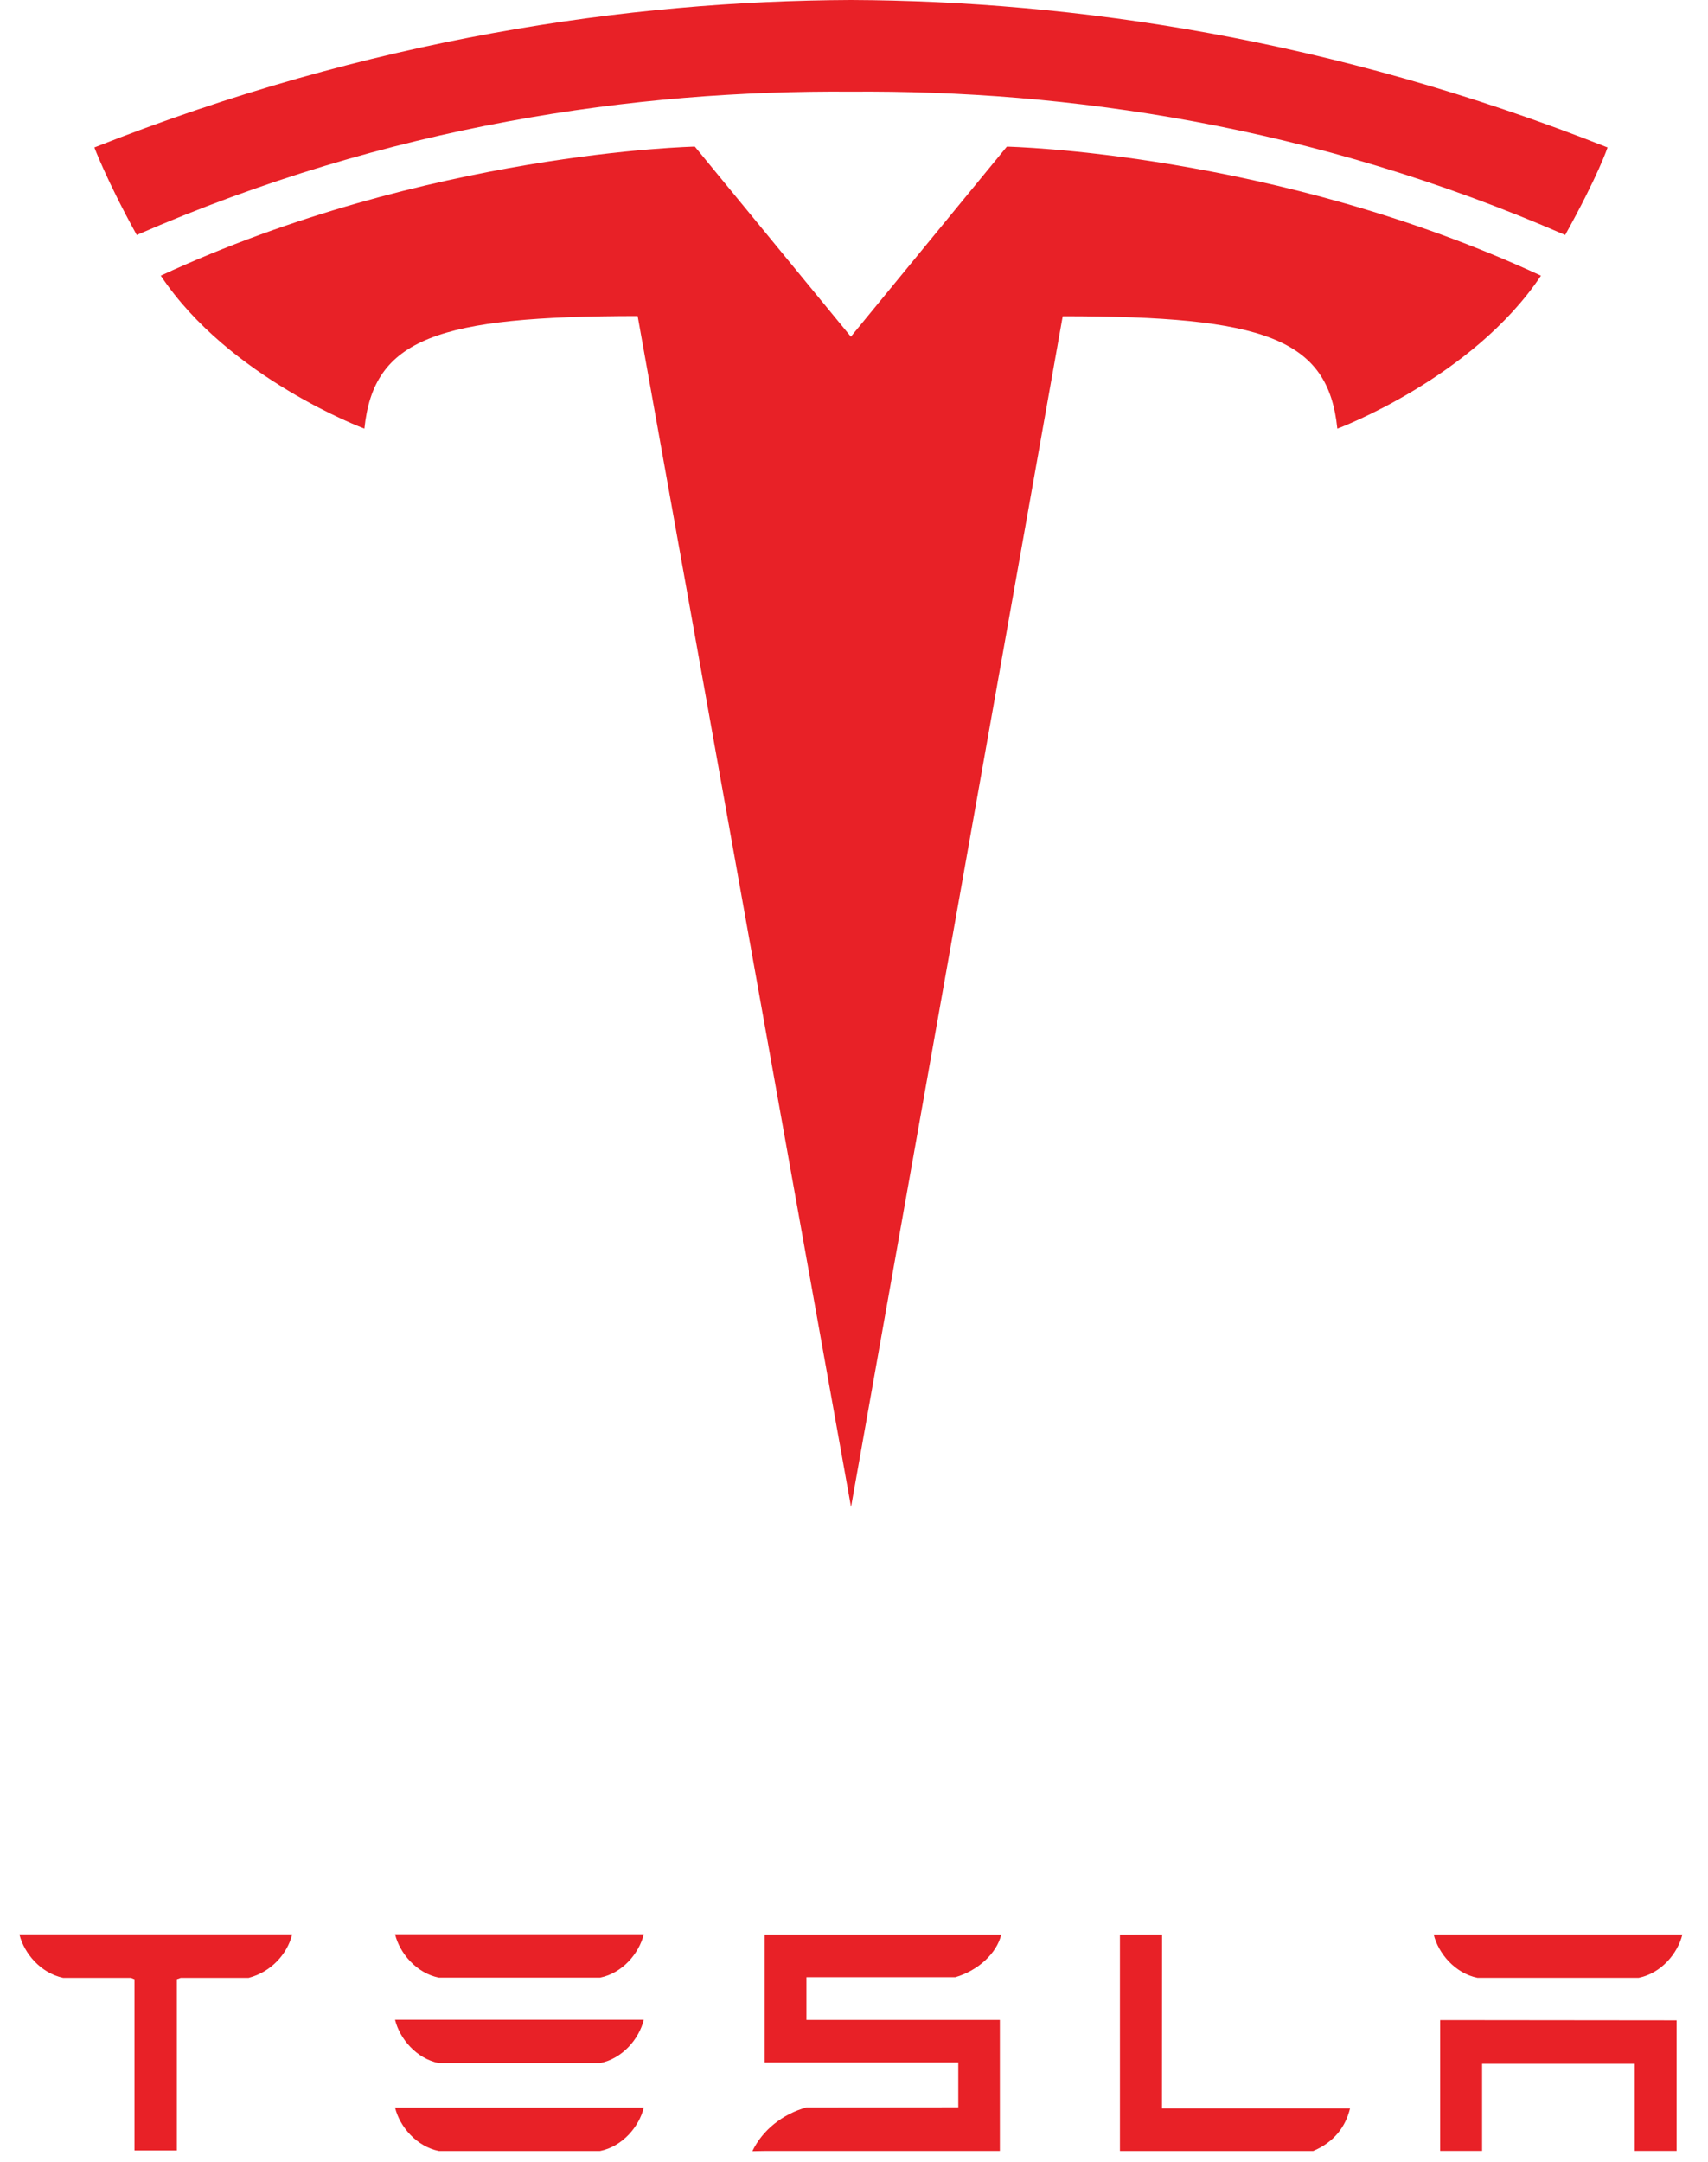 <svg width="64" height="81" viewBox="0 0 64 81" fill="none" xmlns="http://www.w3.org/2000/svg">
<path d="M53.964 75.683V80.582H55.535V77.32H61.254V80.582H62.824V75.692L53.964 75.683ZM55.36 74.098H61.402C62.241 73.931 62.865 73.191 63.041 72.474H53.721C53.895 73.191 54.529 73.931 55.36 74.098ZM49.205 80.586C49.998 80.25 50.424 79.669 50.587 78.989H43.54L43.544 72.478L41.965 72.483V80.586H49.205ZM30.218 74.076H35.797C36.638 73.832 37.345 73.191 37.517 72.481H28.653V77.269H35.908V78.949L30.218 78.954C29.326 79.202 28.57 79.801 28.192 80.592L28.653 80.584H37.466V75.677H30.218V74.076ZM16.443 74.092H22.483C23.323 73.924 23.948 73.184 24.123 72.467H14.803C14.977 73.184 15.611 73.924 16.443 74.092ZM16.443 77.294H22.483C23.323 77.128 23.948 76.388 24.123 75.67H14.803C14.977 76.388 15.611 77.128 16.443 77.294ZM16.443 80.585H22.483C23.323 80.418 23.948 79.677 24.123 78.961H14.803C14.977 79.678 15.611 80.418 16.443 80.585ZM0.731 72.487C0.913 73.195 1.526 73.919 2.367 74.1H4.909L5.039 74.151V80.567H6.626V74.151L6.771 74.1H9.315C10.166 73.881 10.766 73.195 10.944 72.487V72.471H0.731V72.487Z" fill="#E82127"/>
<path d="M31.889 56.458L39.821 11.847C47.382 11.847 49.767 12.676 50.111 16.06C50.111 16.06 55.183 14.169 57.741 10.328C47.759 5.702 37.728 5.493 37.728 5.493L31.876 12.622L31.889 12.621L26.036 5.492C26.036 5.492 16.006 5.701 6.024 10.327C8.58 14.168 13.654 16.059 13.654 16.059C14.001 12.675 16.383 11.845 23.893 11.84L31.889 56.458Z" fill="#E82127"/>
<path d="M31.886 3.434C39.956 3.373 49.192 4.683 58.648 8.804C59.911 6.529 60.236 5.524 60.236 5.524C49.9 1.435 40.22 0.035 31.885 0C23.55 0.035 13.871 1.435 3.536 5.524C3.536 5.524 3.997 6.762 5.124 8.804C14.577 4.683 23.815 3.373 31.885 3.434H31.886Z" fill="#E82127"/>
</svg>
